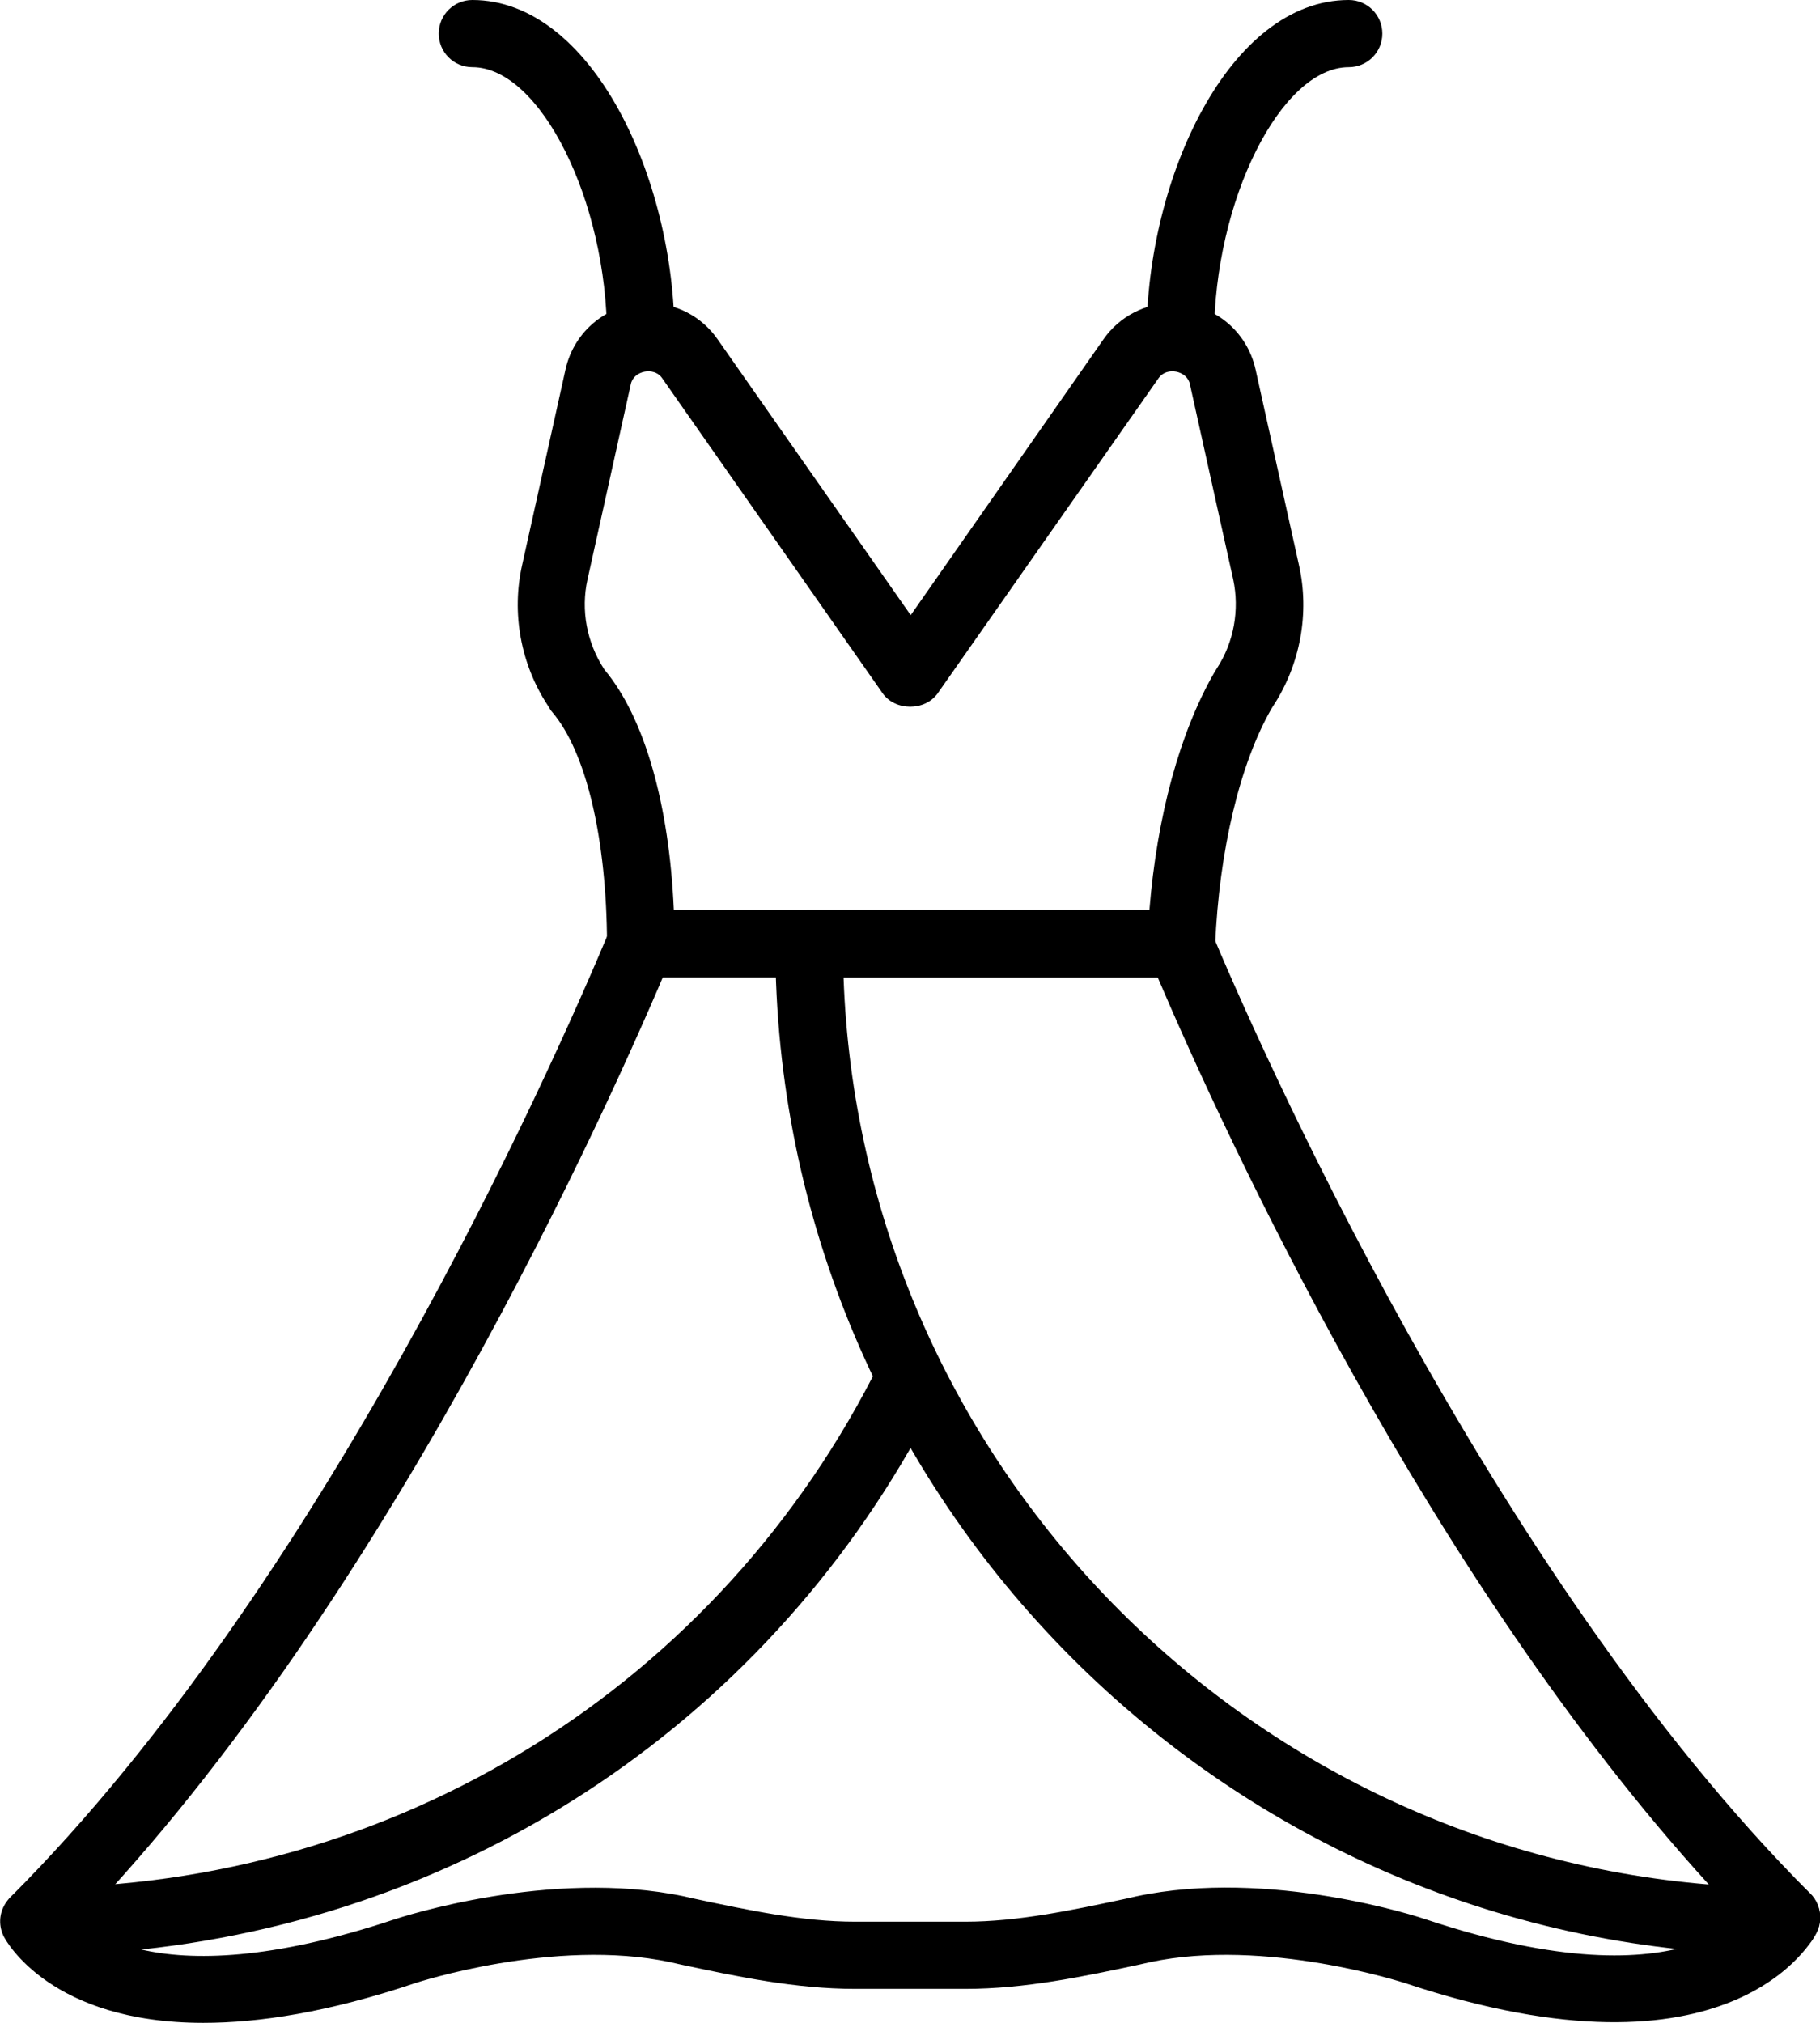 <?xml version="1.0" encoding="utf-8"?>
<!-- Generator: Adobe Illustrator 26.0.0, SVG Export Plug-In . SVG Version: 6.00 Build 0)  -->
<svg version="1.1" id="katman_1" xmlns="http://www.w3.org/2000/svg" xmlns:xlink="http://www.w3.org/1999/xlink" x="0px" y="0px"
	 viewBox="0 0 504 560" style="enable-background:new 0 0 504 560;" xml:space="preserve">
<style type="text/css">
	.st0{fill-rule:evenodd;clip-rule:evenodd;}
</style>
<g>
	<path class="st0" d="M177.4,102.6c-5.2,0-9.3-4.2-9.3-9.3c0-37.7-18.5-74.7-37.3-74.7c-5.2,0-9.3-4.2-9.3-9.3
		c0-5.2,4.2-9.3,9.3-9.3c33,0,56,49.2,56,93.3C186.8,98.4,182.6,102.6,177.4,102.6"/>
	<path class="st0" d="M326.8,102.6c-5.2,0-9.3-4.2-9.3-9.3c0-44.1,23-93.3,56-93.3c5.2,0,9.3,4.2,9.3,9.3c0,5.2-4.2,9.3-9.3,9.3
		c-18.8,0-37.3,37-37.3,74.7C336.1,98.4,331.9,102.6,326.8,102.6"/>
	<path class="st0" d="M186.6,251.9h131.7c2.1-26,8.4-49,17.9-65.6c0.1-0.2,0.7-1.1,0.8-1.3c4.7-7.2,6.3-16.2,4.5-24.6l-12-54.1
		c-0.8-3.7-6.4-4.8-8.6-1.7l-61.2,87.3c-3.5,5-11.8,5-15.3,0l-61.1-87.3c-2.2-3.1-7.8-2-8.6,1.7l-12,54.1
		c-1.9,8.5-0.2,17.4,4.5,24.7c0,0,0.1,0.2,0.2,0.3C178.5,198.7,185.3,222.6,186.6,251.9 M327.1,270.6H177.4c-5.1,0-9.3-4.2-9.3-9.3
		c-0.1-29.2-5.8-53.2-15.2-64.2c-0.3-0.3-0.5-0.6-0.7-1l-0.5-0.8c-7.5-11.4-10.1-25.6-7.1-38.9l12-54.1
		c2.4-10.8,11.8-18.4,22.9-18.4c7.7,0,14.8,3.7,19.2,10l53.5,76.4l53.4-76.4c4.4-6.3,11.6-10,19.2-10c11.1,0,20.5,7.6,22.9,18.4
		l12,54.1c3,13.3,0.4,27.5-7.1,39l-0.5,0.8c-8.7,15.1-14.5,39.2-15.6,65.5C336.2,266.6,332.1,270.6,327.1,270.6"/>
	<path class="st0" d="M233.6,270.6c4.7,132.4,108.6,240.3,239.6,251.1c-77.6-85.2-133.5-206.4-152.6-251.1H233.6L233.6,270.6z
		 M494.1,541.2L494.1,541.2c-154-0.4-279.4-126-279.4-280c0-5.2,4.2-9.3,9.3-9.3h102.7c3.8,0,7.2,2.3,8.6,5.7
		c12.1,28.9,77.1,177.7,166,266.6c1.7,1.7,2.7,4.1,2.7,6.6c0,1.3-0.3,2.6-0.8,3.8c-0.1,0.2-0.5,1.1-1.3,2.4
		C500.2,539.6,497.3,541.2,494.1,541.2L494.1,541.2z"/>
	<path class="st0" d="M56.3,560c-42.2,0-54.5-22.5-55.2-23.8c-1.5-2.9-1.4-6.3,0.3-9.1c1.7-2.8,4.7-4.5,8-4.5
		c100.2-0.2,190-56,234.3-145.5c2.3-4.6,7.9-6.5,12.5-4.2s6.5,7.9,4.2,12.5c-43,86.9-126.1,144.2-221.3,154.3c13.9,3.2,36,3,70-8.3
		c1.8-0.6,43.3-14.2,80.4-6.4l3.1,0.7c14.6,3.1,29.6,6.3,44.2,6.3h30.5c14.6,0,29.6-3.2,44.2-6.3l3.1-0.7
		c37.1-7.9,78.7,5.8,80.4,6.4c74.2,24.7,91.2-4.4,91.4-4.7c2.3-4.6,7.9-6.5,12.5-4.2s6.5,7.9,4.2,12.5c-0.9,1.8-23.3,44.2-114,14
		c-0.4-0.1-38.6-12.6-70.6-5.8l-3.1,0.7c-15.5,3.3-31.5,6.7-48.1,6.7h-30.5c-16.5,0-32.6-3.4-48.1-6.7l-3.1-0.7
		c-32.1-6.8-70.3,5.7-70.6,5.8C90.9,557.1,71.7,560,56.3,560"/>
	<path class="st0" d="M9.8,541.1c-2.9,0-5.7-1.4-7.5-4c-2.5-3.7-2.2-9,0.9-12.2c85.8-86,148.4-226.3,165.6-267.3c2-4.8,7.4-7,12.2-5
		c4.8,2,7,7.5,5,12.2c-17.4,41.5-80.8,183.4-168.3,271.9c-0.7,1.1-1.6,2-2.7,2.8C13.4,540.6,11.6,541.1,9.8,541.1"/>
</g>
</svg>
